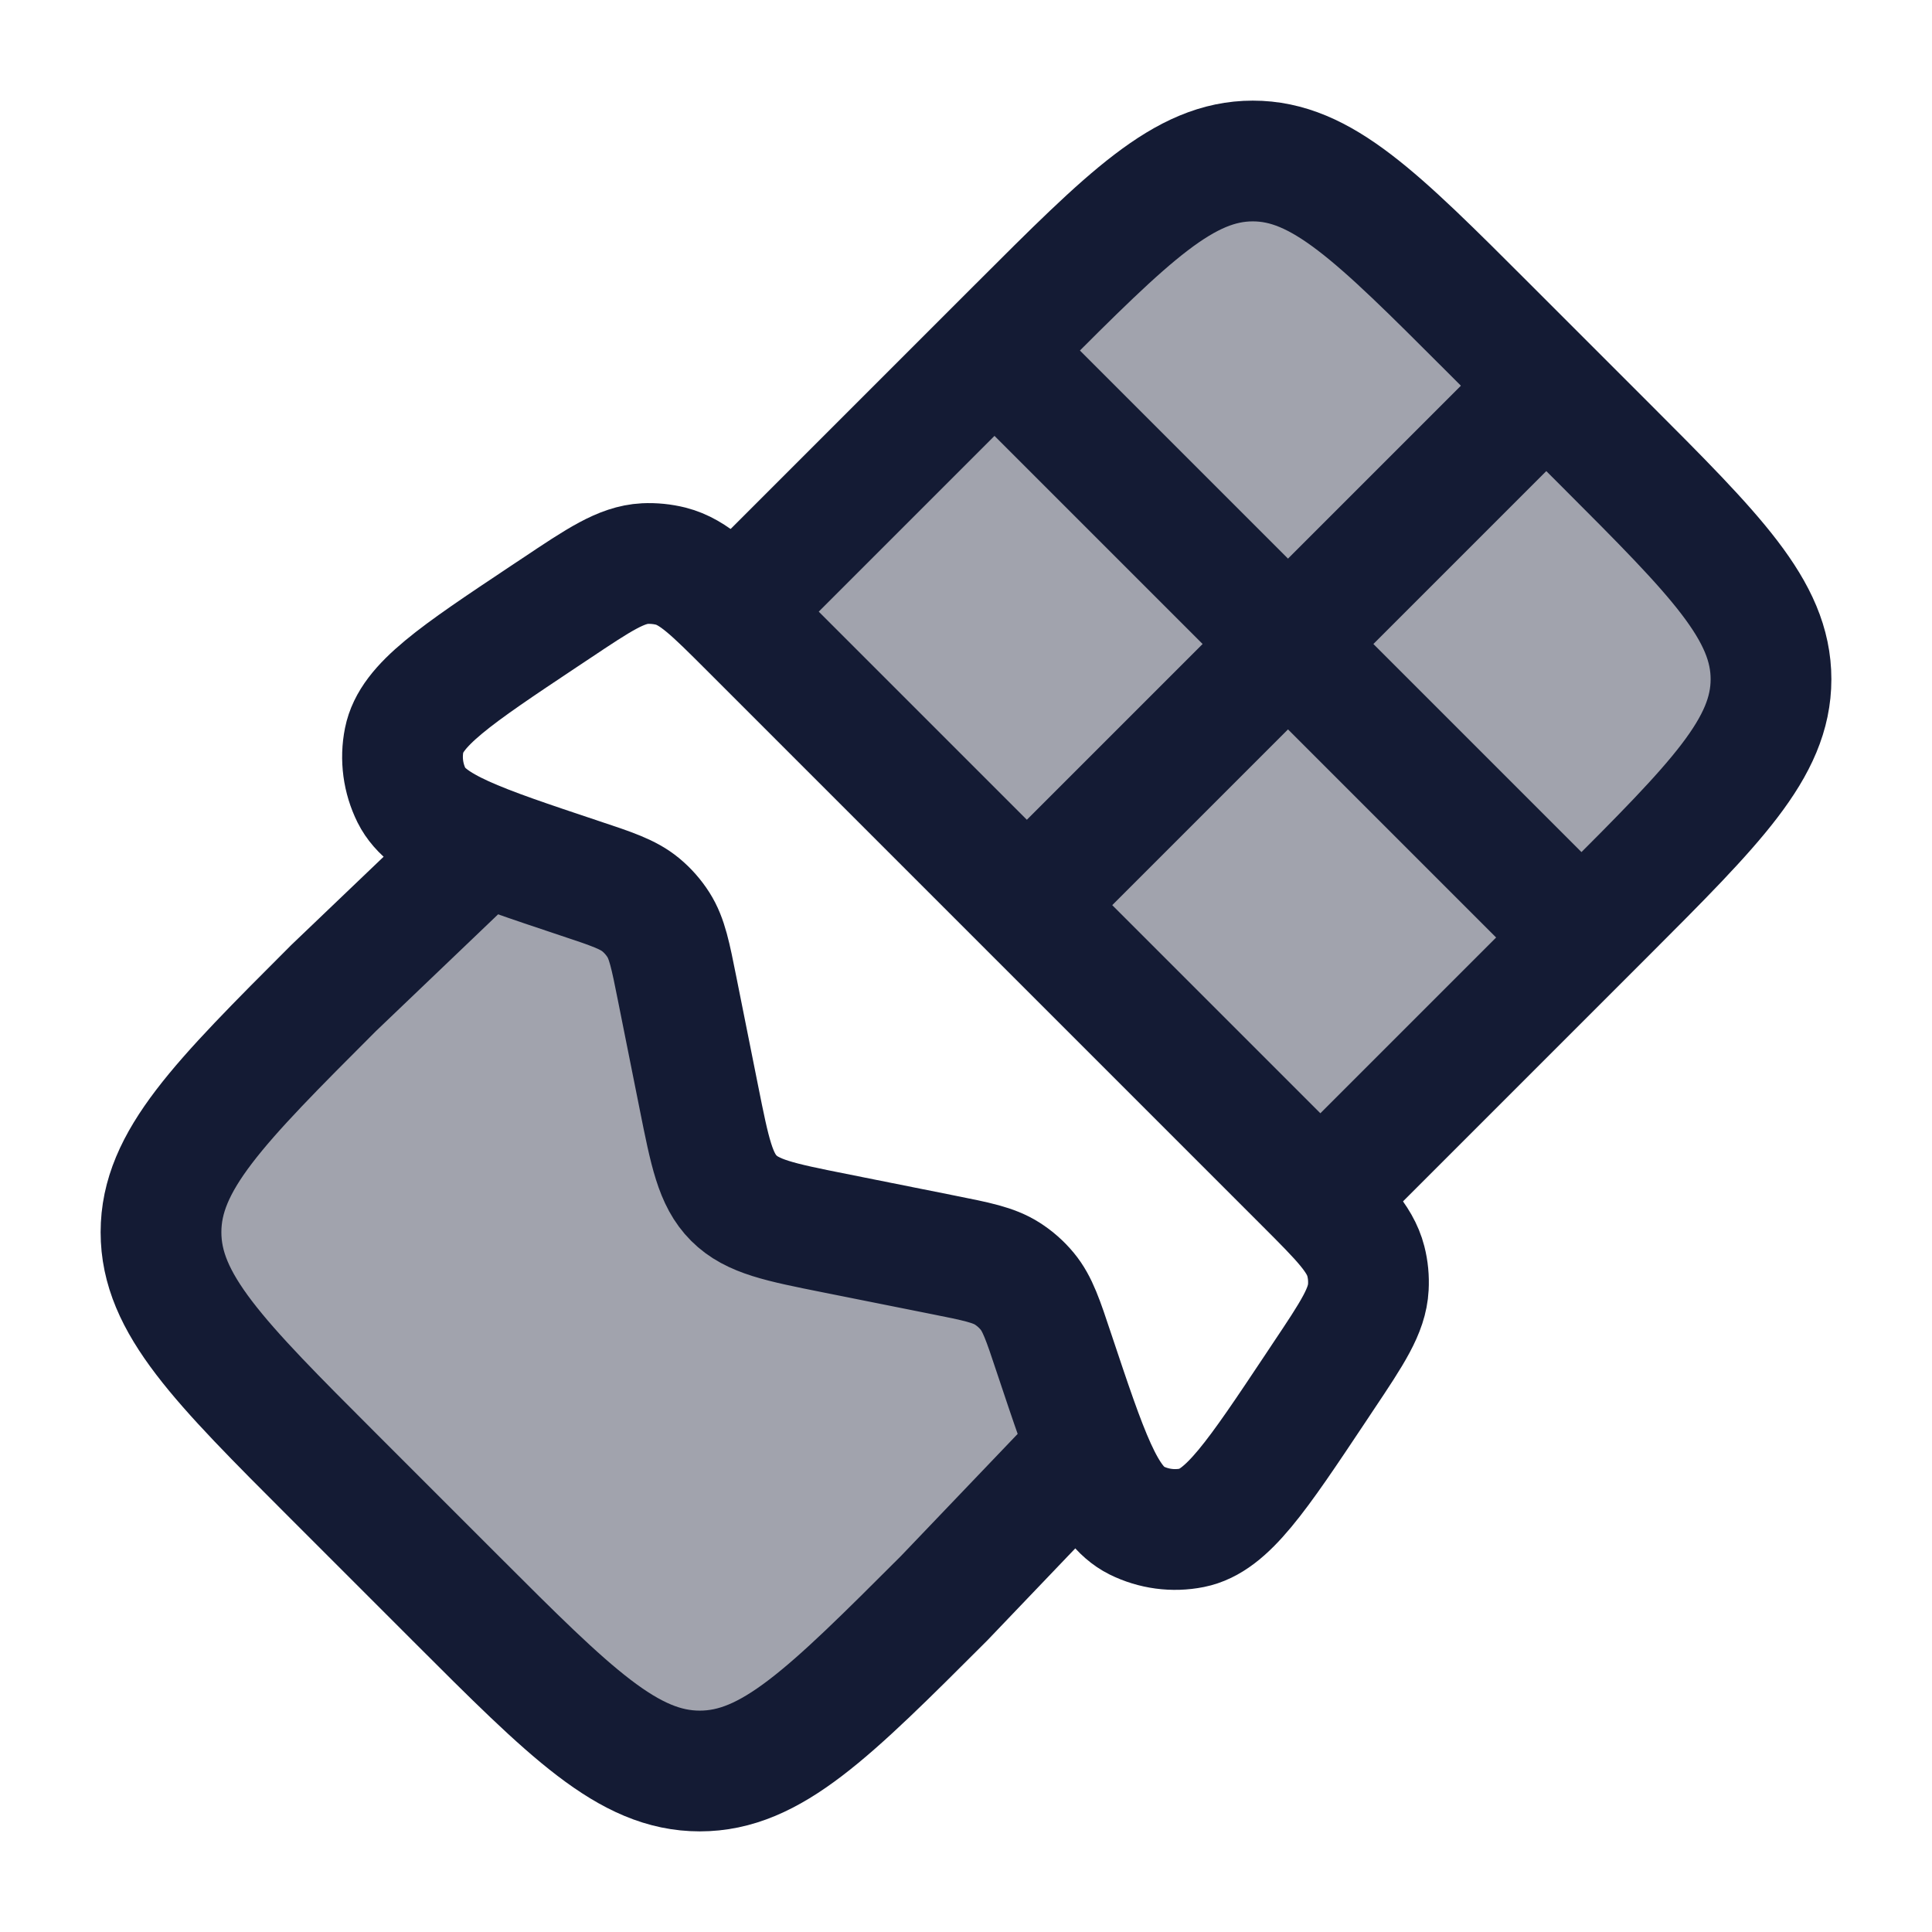 <svg width="24" height="24" viewBox="0 0 24 24" fill="none" xmlns="http://www.w3.org/2000/svg">
<path opacity="0.4" d="M8.412 12.281L8.682 13.631C8.818 14.311 8.886 14.651 9.116 14.881C9.346 15.11 9.686 15.178 10.366 15.314L11.716 15.584C12.133 15.668 12.342 15.71 12.512 15.818C12.606 15.878 12.69 15.952 12.761 16.038C12.889 16.193 12.957 16.395 13.091 16.799C13.255 17.289 13.386 17.684 13.51 17.995L13.477 18.024L11.726 19.852L11.726 19.852C10.296 21.282 9.581 21.997 8.693 21.997C7.805 21.997 7.09 21.282 5.661 19.852L4.144 18.336C2.715 16.907 2 16.192 2 15.304C2 14.415 2.715 13.701 4.144 12.271L4.144 12.271L5.984 10.52L6.015 10.492C6.324 10.614 6.715 10.744 7.198 10.905L7.198 10.905C7.602 11.04 7.804 11.107 7.959 11.235C8.045 11.307 8.119 11.391 8.179 11.485C8.287 11.654 8.329 11.863 8.412 12.281Z" fill="#141B34"/>
<path opacity="0.4" d="M15.705 14.17L9.834 8.286C9.445 7.895 9.445 7.263 9.835 6.873L12.646 4.062C14.02 2.687 14.708 2 15.562 2C16.416 2 17.104 2.687 18.479 4.062L19.937 5.521C21.312 6.896 22 7.583 22 8.437C22 9.292 21.312 9.979 19.937 11.354L17.12 14.171C16.73 14.562 16.096 14.561 15.705 14.17Z" fill="#141B34"/>
<path d="M16.201 14.689L9.311 7.799C8.849 7.337 8.618 7.106 8.333 7.033C8.228 7.007 8.12 6.996 8.011 7.001C7.717 7.017 7.445 7.198 6.902 7.561L6.762 7.654C5.659 8.389 5.108 8.756 5.021 9.192C4.974 9.426 5.007 9.669 5.113 9.883C5.312 10.28 5.941 10.489 7.198 10.909C7.602 11.043 7.804 11.111 7.959 11.239C8.045 11.31 8.119 11.394 8.179 11.488C8.287 11.658 8.329 11.867 8.412 12.284L8.682 13.634C8.818 14.314 8.886 14.654 9.116 14.884C9.346 15.114 9.686 15.182 10.366 15.318L11.716 15.588C12.133 15.671 12.342 15.713 12.512 15.821C12.606 15.881 12.69 15.955 12.761 16.041C12.889 16.196 12.957 16.398 13.091 16.802C13.511 18.059 13.72 18.688 14.117 18.887C14.331 18.993 14.574 19.026 14.808 18.979C15.243 18.892 15.611 18.341 16.346 17.238L16.439 17.098C16.802 16.555 16.983 16.282 16.998 15.989C17.004 15.88 16.994 15.772 16.967 15.667C16.894 15.382 16.663 15.151 16.201 14.689Z" stroke="#141B34" stroke-width="1.5"/>
<path d="M13.5 18L11.726 19.856C10.296 21.285 9.581 22 8.693 22C7.805 22 7.09 21.285 5.661 19.856L4.144 18.339C2.715 16.91 2 16.195 2 15.307C2 14.419 2.715 13.704 4.144 12.274L6 10.5" stroke="#141B34" stroke-width="1.5"/>
<path d="M9 7.708L12.646 4.062C14.021 2.687 14.708 2 15.563 2C16.417 2 17.104 2.687 18.479 4.062L19.938 5.521C21.312 6.896 22 7.583 22 8.437C22 9.292 21.312 9.979 19.938 11.354L16.292 15" stroke="#141B34" stroke-width="1.5"/>
<path d="M19.6 4.4L12.4 11.6M12 4L20 12" stroke="#141B34" stroke-width="1.5" stroke-linejoin="round"/>
</svg>
